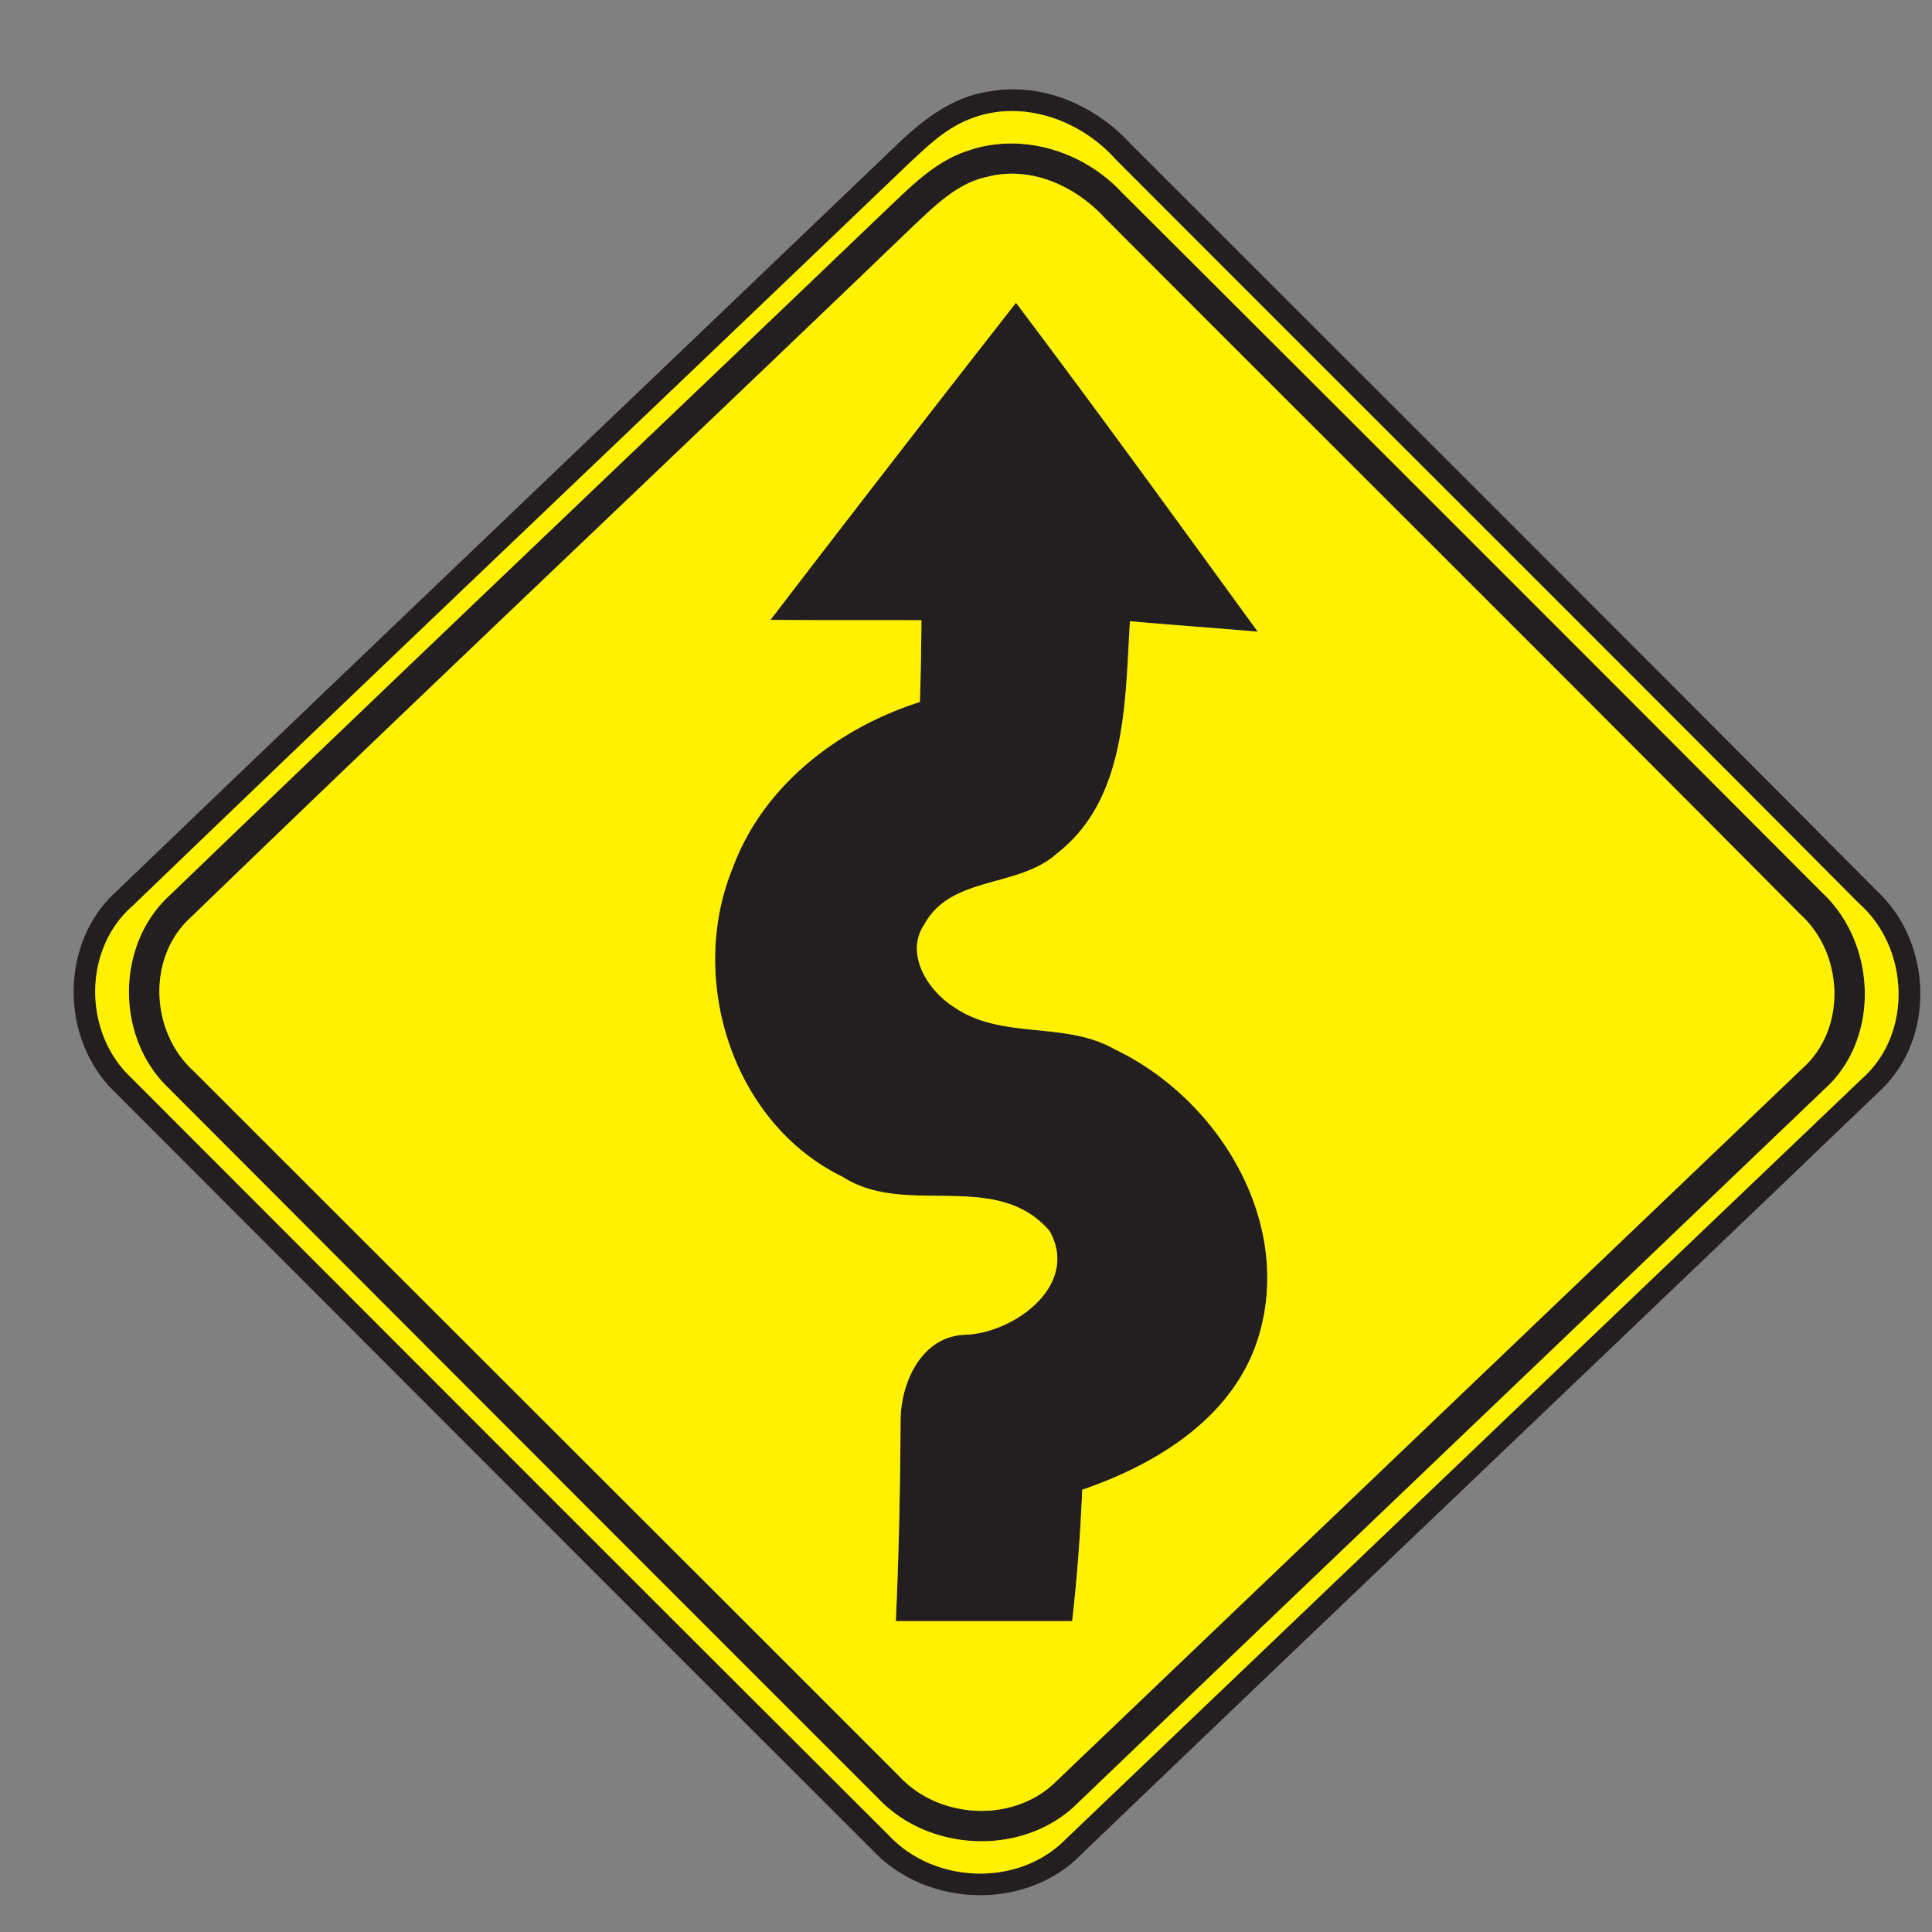 <svg xmlns="http://www.w3.org/2000/svg" width="24" height="24">
    <rect width="100%" height="100%" fill="#808080" stroke="none"/>
    <path fill="#231f20" d="M12.287 1.136c.655-.12 1.32.172 1.76.653 3.102 3.1 6.206 6.197 9.298 9.307.654.635.695 1.792.03 2.434-3.307 3.173-6.632 6.33-9.94 9.503-.684.706-1.914.666-2.585-.038-3.144-3.139-6.282-6.284-9.422-9.427-.688-.66-.691-1.871.031-2.507 3.204-3.078 6.422-6.14 9.631-9.214.334-.326.718-.644 1.196-.71zm-.246.346c-.299.116-.529.346-.76.559-3.208 3.074-6.432 6.131-9.632 9.212-.617.539-.613 1.567-.025 2.126 3.137 3.142 6.274 6.283 9.418 9.418.566.607 1.614.646 2.2.047 3.295-3.148 6.59-6.296 9.886-9.442.637-.56.592-1.626-.032-2.178-3.071-3.088-6.158-6.161-9.235-9.244-.444-.498-1.178-.758-1.818-.499z"/>
    <path fill="#231f20" d="M12.046 1.865c.664-.22 1.415.018 1.885.521a4202.05 4202.05 0 0 1 8.705 8.704c.677.631.727 1.817.023 2.446-3.088 2.954-6.181 5.905-9.268 8.861-.665.667-1.844.622-2.484-.058-2.942-2.94-5.882-5.885-8.82-8.828-.654-.63-.649-1.783.028-2.395 2.954-2.846 5.93-5.67 8.892-8.508.31-.292.62-.616 1.039-.742zm.225.33c-.38.077-.66.365-.932.619-2.981 2.864-5.988 5.7-8.959 8.573-.558.497-.515 1.432.031 1.922 2.92 2.921 5.845 5.838 8.765 8.76.499.534 1.424.58 1.948.056l9.269-8.856c.552-.494.51-1.423-.029-1.912-2.869-2.89-5.758-5.762-8.635-8.646-.364-.397-.914-.653-1.457-.517z"/>
    <path fill="#231f20" d="M9.572 7.7a464.397 464.397 0 0 1 3.049-3.938c1.018 1.35 2.009 2.719 3.004 4.086-.529-.046-1.058-.082-1.588-.13-.064.997-.035 2.207-.907 2.885-.476.432-1.312.271-1.645.877-.251.366.04.826.366 1.031.593.41 1.376.17 1.992.522 1.289.612 2.225 2.137 1.793 3.568-.301.998-1.259 1.586-2.192 1.906a22.27 22.27 0 0 1-.125 1.632h-2.191c.041-.833.052-1.667.059-2.501.006-.479.271-1.049.817-1.057.61-.03 1.411-.624 1.033-1.29-.661-.768-1.788-.163-2.567-.67-1.373-.666-1.934-2.461-1.367-3.841.377-1.021 1.31-1.736 2.324-2.059.011-.338.017-.677.019-1.015-.625-.004-1.25.002-1.874-.005z"/>
    <path fill="#fff100" d="M12.041 1.482c.64-.259 1.374.001 1.818.499 3.077 3.083 6.164 6.156 9.235 9.244.624.552.67 1.618.032 2.178-3.295 3.145-6.59 6.294-9.886 9.442-.586.599-1.633.56-2.2-.047-3.144-3.134-6.281-6.276-9.418-9.418-.588-.559-.592-1.588.025-2.126 3.2-3.082 6.425-6.138 9.632-9.212.23-.214.461-.443.76-.559zm.005.383c-.419.126-.73.45-1.039.742-2.962 2.838-5.938 5.662-8.892 8.508-.677.612-.682 1.765-.028 2.395 2.938 2.944 5.878 5.888 8.82 8.828.64.679 1.819.725 2.484.058 3.086-2.956 6.18-5.906 9.268-8.861.704-.629.654-1.814-.023-2.446a4464.693 4464.693 0 0 0-8.705-8.704c-.47-.503-1.222-.74-1.885-.521z"/>
    <path fill="#fff100" d="M12.271 2.195c.542-.136 1.093.12 1.457.517 2.878 2.884 5.766 5.756 8.635 8.646.539.488.581 1.417.029 1.912l-9.269 8.856c-.523.523-1.448.478-1.948-.056-2.92-2.922-5.845-5.839-8.765-8.76-.546-.491-.589-1.426-.031-1.922C5.35 8.515 8.357 5.68 11.338 2.815c.272-.254.552-.542.932-.619zM9.572 7.7c.624.007 1.249.001 1.874.005-.002.338-.008.677-.019 1.015-1.014.323-1.948 1.038-2.324 2.059-.568 1.38-.006 3.175 1.367 3.841.779.506 1.906-.098 2.567.67.378.666-.424 1.26-1.033 1.29-.546.008-.811.578-.817 1.057a61.339 61.339 0 0 1-.059 2.501h2.191c.062-.542.102-1.087.125-1.632.934-.319 1.891-.907 2.192-1.906.432-1.43-.504-2.956-1.793-3.568-.616-.352-1.399-.112-1.992-.522-.326-.205-.617-.665-.366-1.031.334-.606 1.169-.445 1.645-.877.872-.678.844-1.888.907-2.885.529.048 1.058.084 1.588.13-.995-1.367-1.986-2.736-3.004-4.086a480.934 480.934 0 0 0-3.049 3.938z"/>
</svg>

